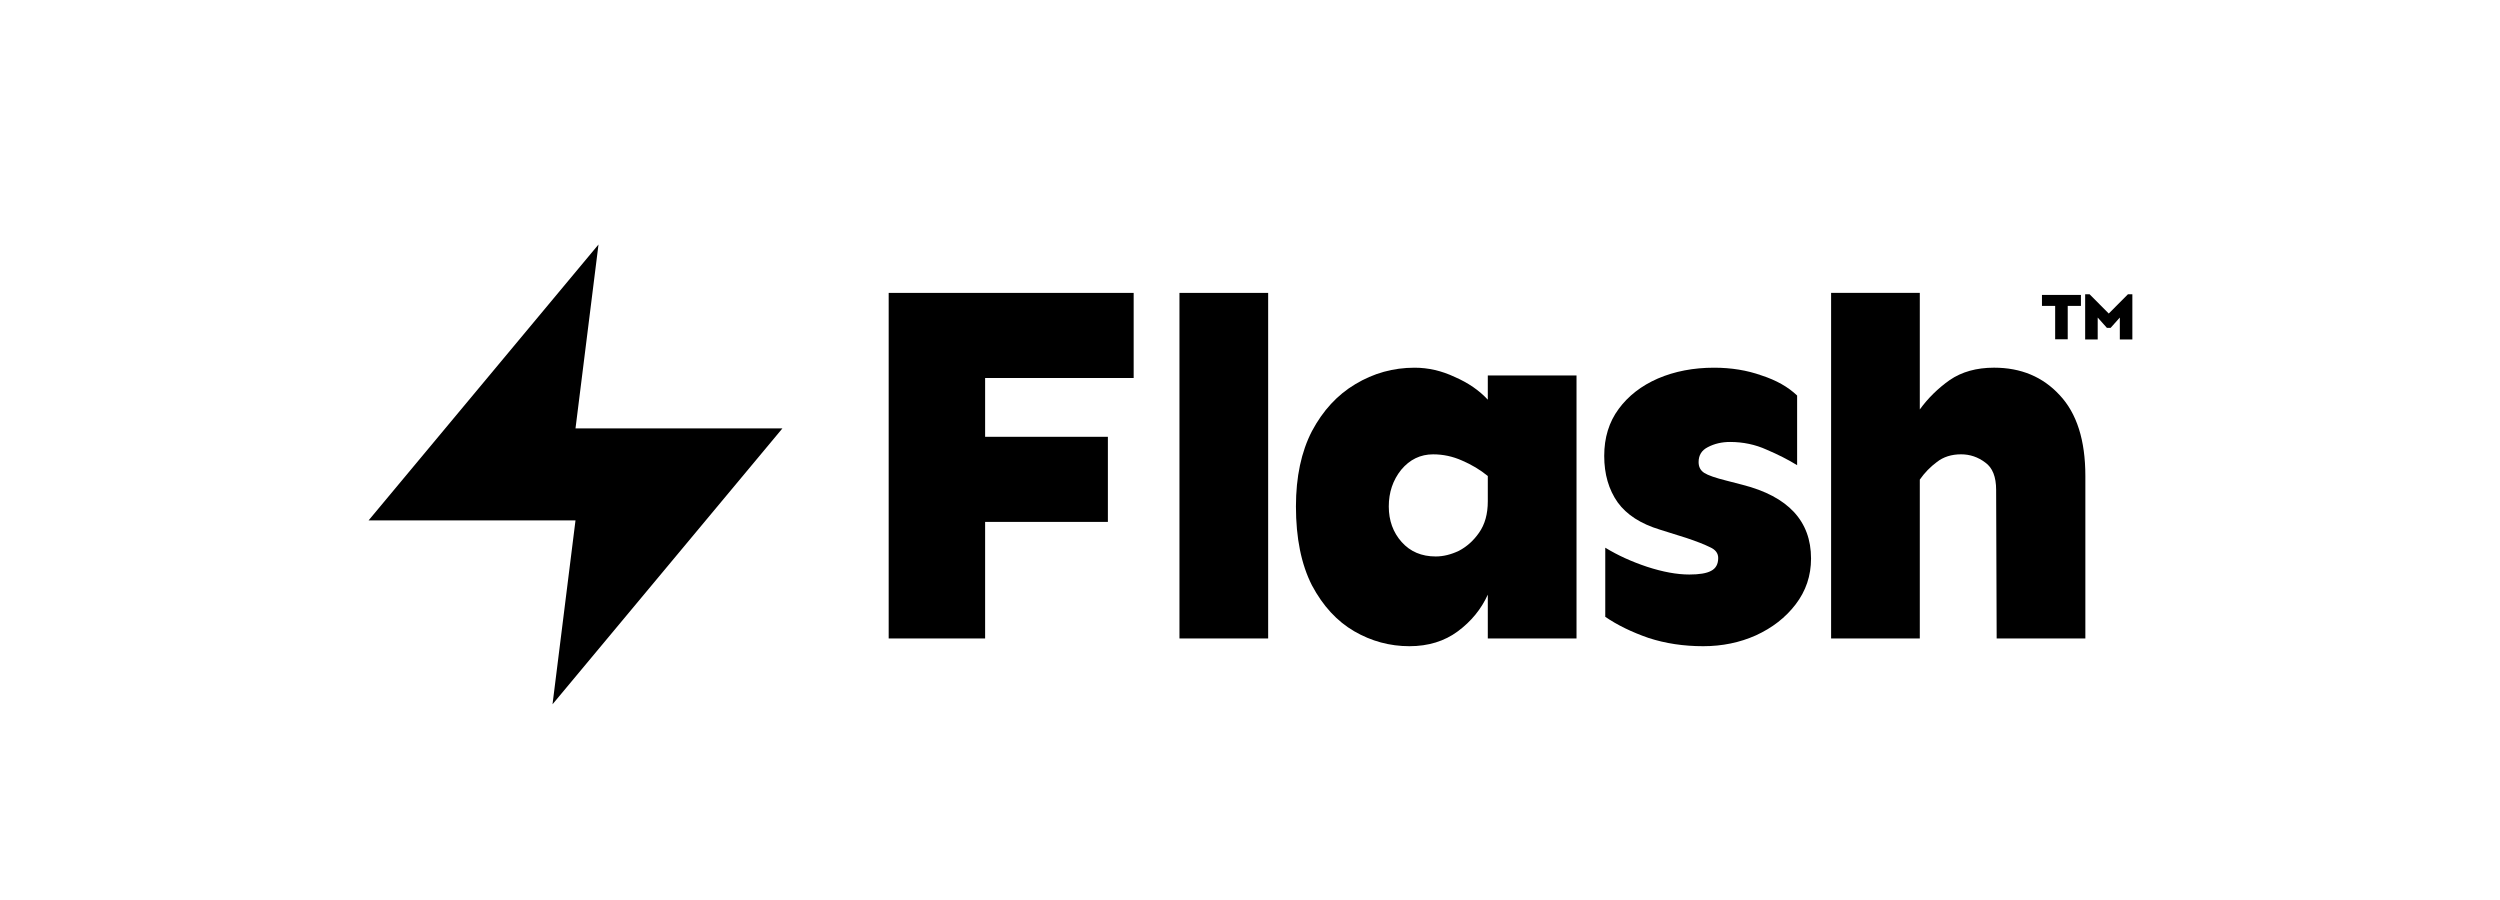 <svg width="125" height="45" viewBox="0 0 125 45" fill="none" xmlns="http://www.w3.org/2000/svg">
<path d="M29.925 12.225L18.43 26.019H28.775L27.626 35.214L39.12 21.421H28.775L29.925 12.225Z" fill="black"/>
<path d="M55.394 21.84V26.095H49.256V31.923H44.434V14.645H56.683V18.9H49.256V21.84H55.394Z" fill="black"/>
<path d="M63.408 14.645V31.923H58.973V14.645H63.408Z" fill="black"/>
<path d="M70.728 18.385C71.416 18.385 72.086 18.54 72.739 18.849C73.41 19.141 73.96 19.519 74.39 19.984V18.772H78.826V31.924H74.39V29.732C74.063 30.454 73.565 31.064 72.895 31.563C72.224 32.061 71.416 32.31 70.471 32.31C69.49 32.31 68.57 32.061 67.711 31.563C66.852 31.064 66.146 30.299 65.597 29.267C65.064 28.219 64.797 26.904 64.797 25.322C64.797 23.843 65.064 22.588 65.597 21.557C66.146 20.525 66.869 19.743 67.763 19.21C68.674 18.66 69.662 18.385 70.728 18.385ZM71.657 22.717C71.021 22.717 70.487 22.975 70.058 23.491C69.645 24.007 69.439 24.617 69.439 25.322C69.439 26.027 69.654 26.62 70.083 27.101C70.513 27.583 71.081 27.823 71.786 27.823C72.164 27.823 72.55 27.729 72.946 27.54C73.341 27.333 73.677 27.032 73.952 26.637C74.244 26.224 74.39 25.7 74.39 25.064V23.8C74.012 23.491 73.582 23.233 73.101 23.027C72.637 22.82 72.155 22.717 71.657 22.717Z" fill="black"/>
<path d="M85.704 18.385C86.564 18.385 87.354 18.514 88.077 18.772C88.816 19.012 89.409 19.348 89.856 19.777V23.259C89.409 22.984 88.902 22.726 88.335 22.485C87.767 22.227 87.157 22.098 86.503 22.098C86.091 22.098 85.722 22.184 85.394 22.356C85.085 22.511 84.93 22.76 84.93 23.104C84.93 23.345 85.025 23.525 85.214 23.646C85.403 23.766 85.773 23.895 86.323 24.032L87.123 24.239C89.409 24.823 90.552 26.053 90.552 27.927C90.552 28.786 90.295 29.551 89.779 30.222C89.28 30.875 88.618 31.391 87.793 31.769C86.985 32.13 86.108 32.31 85.163 32.31C84.182 32.31 83.271 32.173 82.429 31.898C81.587 31.606 80.864 31.253 80.263 30.841V27.385C80.882 27.763 81.578 28.081 82.352 28.339C83.142 28.597 83.847 28.726 84.466 28.726C84.965 28.726 85.326 28.666 85.549 28.546C85.79 28.425 85.91 28.21 85.91 27.901C85.91 27.66 85.773 27.48 85.498 27.359C85.222 27.222 84.828 27.067 84.312 26.895L82.996 26.482C82.034 26.19 81.329 25.734 80.882 25.116C80.435 24.479 80.211 23.706 80.211 22.795C80.211 21.883 80.451 21.101 80.933 20.448C81.414 19.794 82.068 19.287 82.893 18.926C83.735 18.565 84.672 18.385 85.704 18.385Z" fill="black"/>
<path d="M99.704 18.384C101.045 18.384 102.137 18.839 102.979 19.751C103.839 20.662 104.268 22.011 104.268 23.799V31.923H99.833L99.807 24.496C99.807 23.842 99.627 23.387 99.266 23.129C98.904 22.854 98.501 22.716 98.054 22.716C97.572 22.716 97.168 22.845 96.841 23.103C96.515 23.344 96.231 23.636 95.99 23.98V31.923H91.555V14.645H95.99V20.473C96.403 19.905 96.902 19.415 97.486 19.003C98.088 18.59 98.828 18.384 99.704 18.384Z" fill="black"/>
<path d="M104.046 14.746V15.295H103.386V16.964H102.758V15.295H102.098V14.746H104.046Z" fill="black"/>
<path d="M106.618 14.713V16.974H105.991V15.877L105.532 16.392H105.344L104.885 15.877V16.974H104.258V14.713H104.479L105.438 15.677L106.397 14.713H106.618Z" fill="black"/>
</svg>

